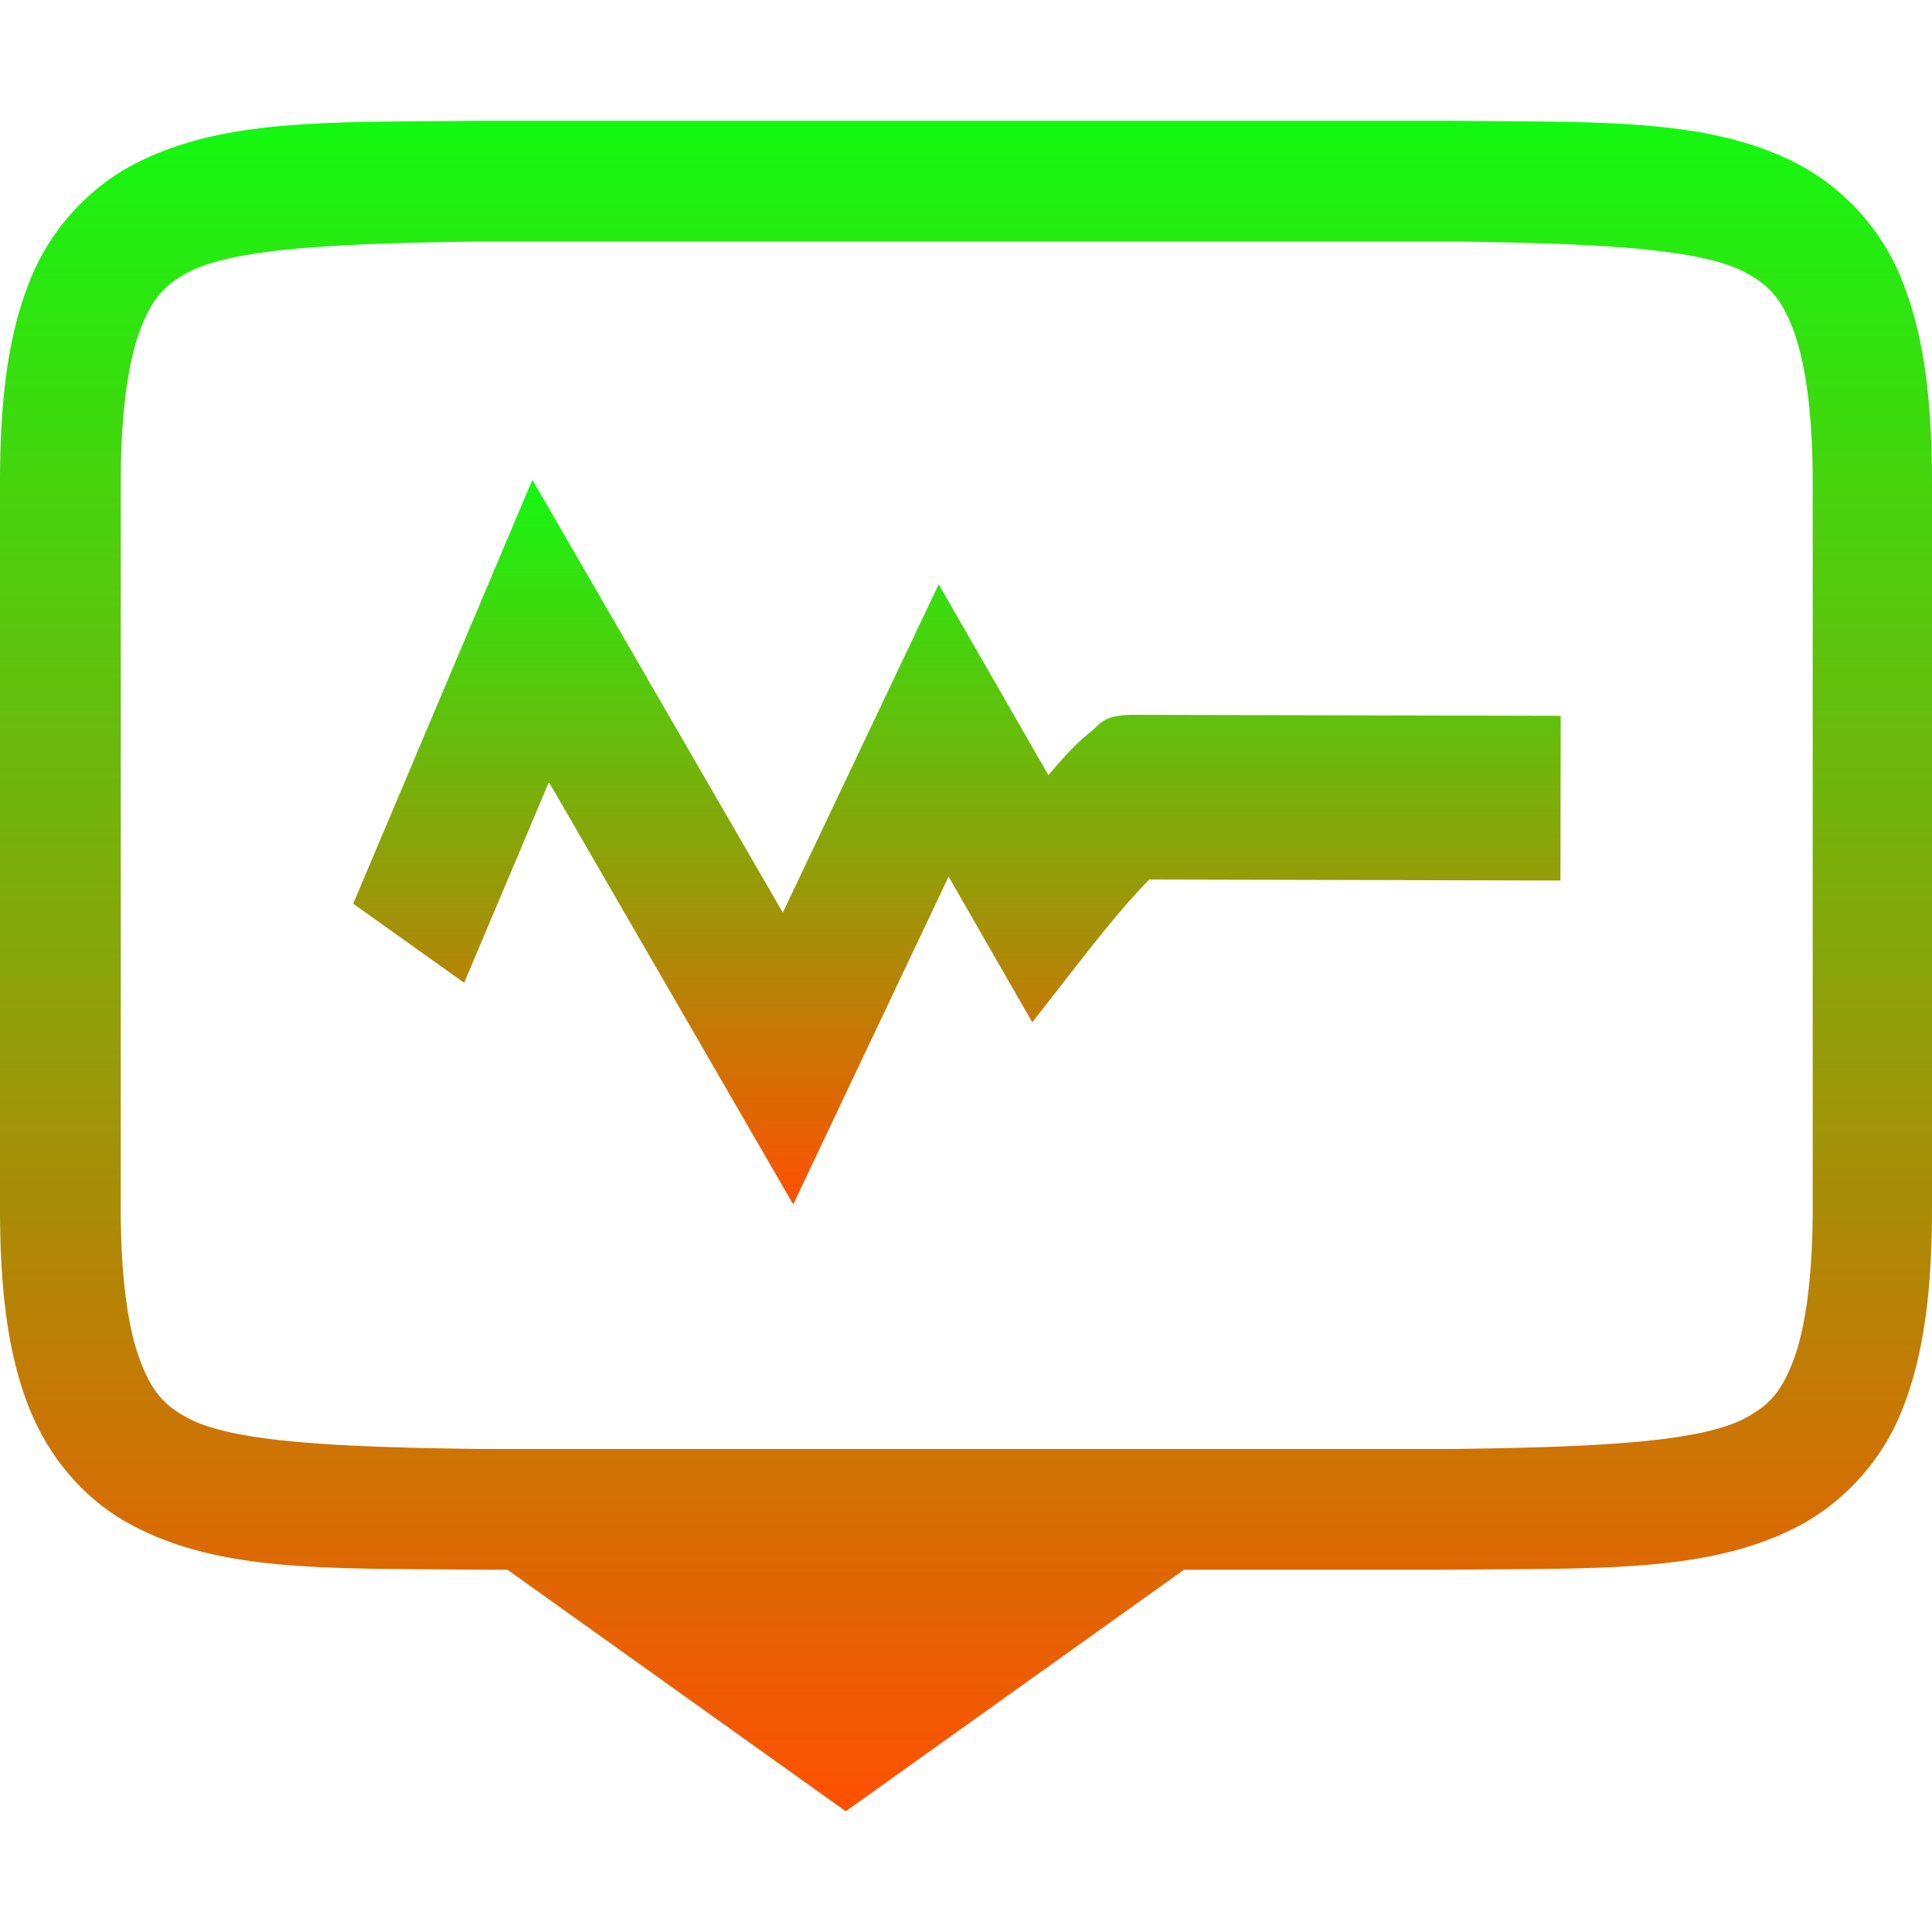 <svg xmlns="http://www.w3.org/2000/svg" width="16" height="16" version="1.1">
 <defs>
   <style id="current-color-scheme" type="text/css">
   .ColorScheme-Text { color: #0abdc6; } .ColorScheme-Highlight { color:#5294e2; }
  </style>
  <linearGradient id="arrongin" x1="0%" x2="0%" y1="0%" y2="100%">
   <stop offset="0%" style="stop-color:#dd9b44; stop-opacity:1"/>
   <stop offset="100%" style="stop-color:#ad6c16; stop-opacity:1"/>
  </linearGradient>
  <linearGradient id="aurora" x1="0%" x2="0%" y1="0%" y2="100%">
   <stop offset="0%" style="stop-color:#09D4DF; stop-opacity:1"/>
   <stop offset="100%" style="stop-color:#9269F4; stop-opacity:1"/>
  </linearGradient>
  <linearGradient id="cyberneon" x1="0%" x2="0%" y1="0%" y2="100%">
    <stop offset="0" style="stop-color:#0abdc6; stop-opacity:1"/>
    <stop offset="1" style="stop-color:#ea00d9; stop-opacity:1"/>
  </linearGradient>
  <linearGradient id="fitdance" x1="0%" x2="0%" y1="0%" y2="100%">
   <stop offset="0%" style="stop-color:#1AD6AB; stop-opacity:1"/>
   <stop offset="100%" style="stop-color:#329DB6; stop-opacity:1"/>
  </linearGradient>
  <linearGradient id="oomox" x1="0%" x2="0%" y1="0%" y2="100%">
   <stop offset="0%" style="stop-color:#13F811; stop-opacity:1"/>
   <stop offset="100%" style="stop-color:#ff5000; stop-opacity:1"/>
  </linearGradient>
  <linearGradient id="rainblue" x1="0%" x2="0%" y1="0%" y2="100%">
   <stop offset="0%" style="stop-color:#00F260; stop-opacity:1"/>
   <stop offset="100%" style="stop-color:#0575E6; stop-opacity:1"/>
  </linearGradient>
  <linearGradient id="sunrise" x1="0%" x2="0%" y1="0%" y2="100%">
   <stop offset="0%" style="stop-color: #FF8501; stop-opacity:1"/>
   <stop offset="100%" style="stop-color: #FFCB01; stop-opacity:1"/>
  </linearGradient>
  <linearGradient id="telinkrin" x1="0%" x2="0%" y1="0%" y2="100%">
   <stop offset="0%" style="stop-color: #b2ced6; stop-opacity:1"/>
   <stop offset="100%" style="stop-color: #6da5b7; stop-opacity:1"/>
  </linearGradient>
  <linearGradient id="60spsycho" x1="0%" x2="0%" y1="0%" y2="100%">
   <stop offset="0%" style="stop-color: #df5940; stop-opacity:1"/>
   <stop offset="25%" style="stop-color: #d8d15f; stop-opacity:1"/>
   <stop offset="50%" style="stop-color: #e9882a; stop-opacity:1"/>
   <stop offset="100%" style="stop-color: #279362; stop-opacity:1"/>
  </linearGradient>
  <linearGradient id="90ssummer" x1="0%" x2="0%" y1="0%" y2="100%">
   <stop offset="0%" style="stop-color: #f618c7; stop-opacity:1"/>
   <stop offset="20%" style="stop-color: #94ffab; stop-opacity:1"/>
   <stop offset="50%" style="stop-color: #fbfd54; stop-opacity:1"/>
   <stop offset="100%" style="stop-color: #0f83ae; stop-opacity:1"/>
  </linearGradient>
 </defs>
 <path fill="url(#oomox)" class="ColorScheme-Text" d="M 3.996 1 C 2.737 1.015 1.818 0.97 1.064 1.385 A 1.881 1.88 0 0 0 0.225 2.383 C 0.06 2.821 1.8503717e-17 3.343 0 4 L 0 10 C 0 10.658 0.06 11.179 0.225 11.617 C 0.39 12.056 0.687 12.407 1.064 12.615 C 1.818 13.031 2.737 12.985 3.996 13 L 4.203 13 L 7.004 15 L 9.805 13 L 12.004 13 C 13.263 12.985 14.185 13.03 14.938 12.615 A 1.881 1.88 0 0 0 15.775 11.617 C 15.939 11.179 16 10.657 16 10 L 16 4 C 16 3.342 15.939 2.821 15.775 2.383 A 1.881 1.88 0 0 0 14.938 1.385 C 14.184 0.969 13.263 1.015 12.004 1 L 3.996 1 z M 4.002 2 L 4.006 2 L 12.01 2 C 13.269 2.015 14.099 2.06 14.465 2.262 C 14.648 2.362 14.755 2.474 14.852 2.734 C 14.949 2.994 15.012 3.408 15.012 4 L 15.012 10 C 15.012 10.592 14.949 11.006 14.852 11.266 C 14.754 11.526 14.649 11.637 14.465 11.738 C 14.099 11.94 13.269 11.985 12.01 12 L 10.006 12 L 4.002 12 C 2.743 11.985 1.911 11.94 1.545 11.738 C 1.362 11.638 1.258 11.526 1.16 11.266 C 1.062 11.006 1 10.592 1 10 L 1 4 C 1 3.408 1.063 2.994 1.16 2.734 C 1.258 2.474 1.362 2.363 1.545 2.262 C 1.911 2.06 2.743 2.015 4.002 2 z"/>
 <path fill="url(#oomox)" class="ColorScheme-Text" d="M 4.409,3.974 2.925,7.484 3.844,8.139 4.546,6.477 6.569,9.974 7.856,7.26 8.549,8.466 8.977,7.918 c 0,0 0.155,-0.2 0.321,-0.394 0.079,-0.093 0.161,-0.181 0.219,-0.24 0.343,4.445e-4 3.406,0.008 3.406,0.008 l 0.002,-1.364 c 0,0 -3.414,-0.008 -3.547,-0.008 -0.247,0 -0.277,0.087 -0.336,0.133 -0.059,0.046 -0.107,0.09 -0.155,0.138 C 8.818,6.261 8.75,6.341 8.682,6.419 L 7.774,4.839 6.483,7.558 Z"/>
</svg>
